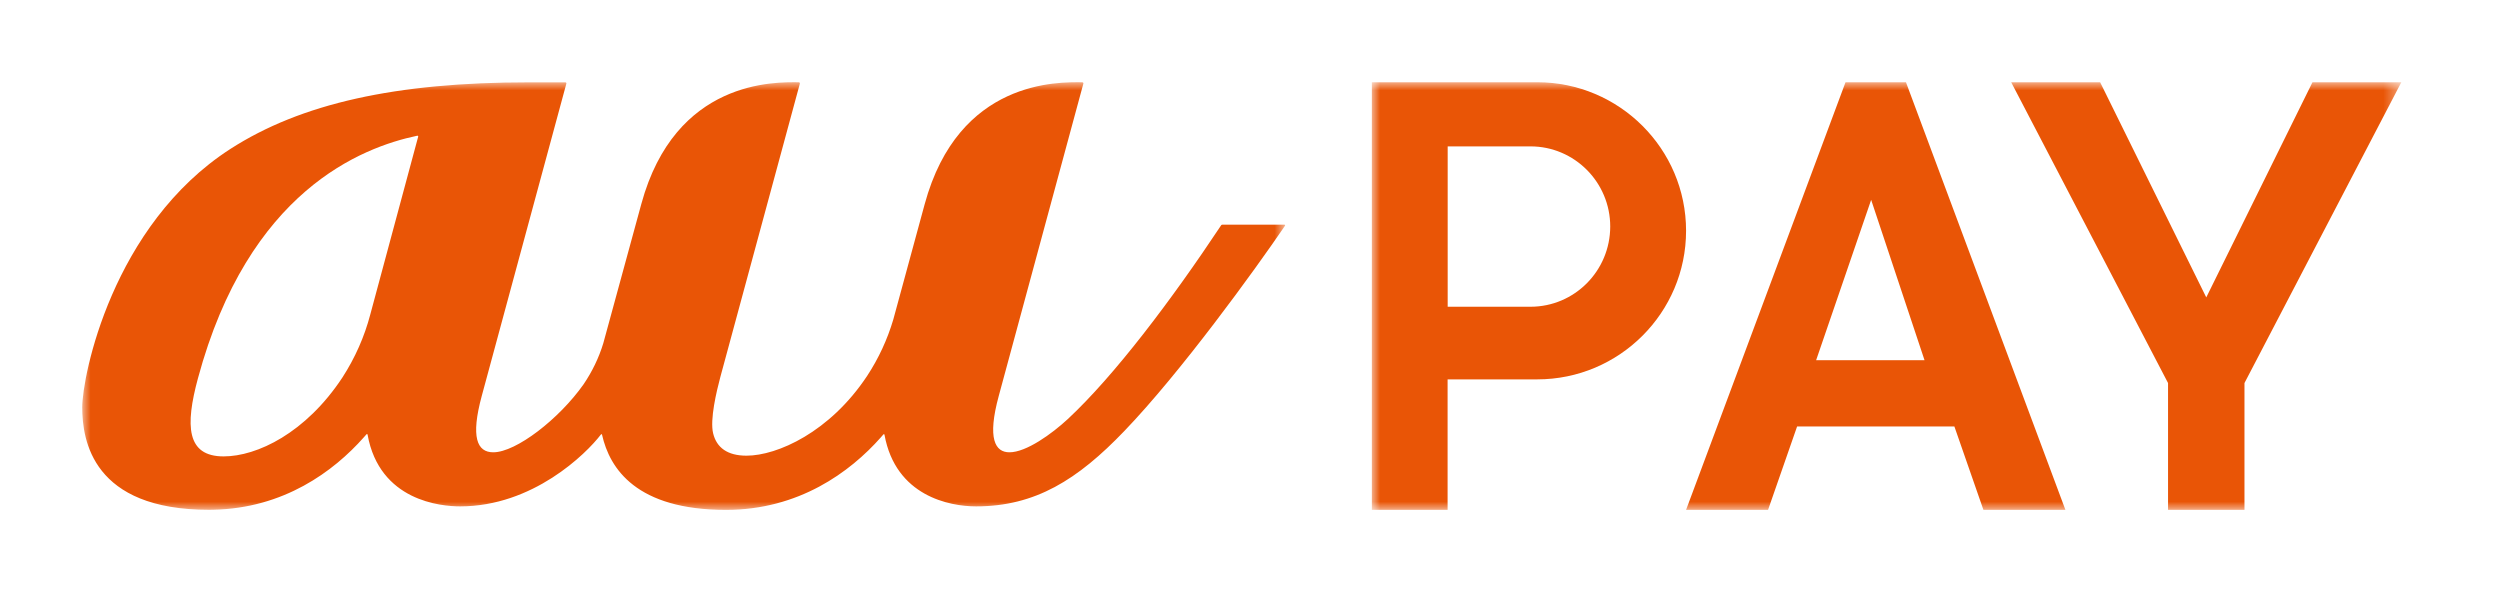 <?xml version="1.0" encoding="UTF-8"?>
<svg width="152px" height="36px" viewBox="0 0 152 36" version="1.1" xmlns="http://www.w3.org/2000/svg" xmlns:xlink="http://www.w3.org/1999/xlink">
    <title>aupay_horizon</title>
    <defs>
        <polygon id="path-1" points="0 0 62.592 0 62.592 26 0 26"></polygon>
        <polygon id="path-3" points="0 0 73.137 0 73.137 26 0 26"></polygon>
    </defs>
    <g id="LOGO-+-SDK-+-payment-icon" stroke="none" stroke-width="1" fill="none" fill-rule="evenodd">
        <g id="payment_horizon" transform="translate(-1252, -182)">
            <g id="aupay_horizon" transform="translate(1252, 182)">
                <g id="payment-4:3bg" transform="translate(-25.333, -6)"></g>
                <g id="编组" transform="translate(5, 5)">
                    <g transform="translate(78.408, 0)">
                        <mask id="mask-2" fill="white">
                            <use xlink:href="#path-1"></use>
                        </mask>
                        <g id="Clip-2"></g>
                        <path d="M62.593,-0 L57.19,-0 L50.733,13.082 L44.28,-0 L38.872,-0 L48.409,18.288 L48.409,26 L53.056,26 L53.056,18.288 L62.593,-0 Z M10.055,18.066 C15.044,18.066 19.105,14.015 19.105,9.03 C19.105,4.051 15.044,-0 10.055,-0 L0,-0 L0,26 L4.606,26 L4.606,18.066 L10.055,18.066 Z M4.611,13.65 L4.611,3.9 L9.645,3.9 C12.32,3.9 14.494,6.085 14.494,8.773 C14.49,11.469 12.32,13.65 9.645,13.65 L4.611,13.65 Z M42.169,26 L37.184,26 L35.419,20.931 L25.855,20.931 L24.09,26 L19.105,26 L28.8,-0 L32.474,-0 L42.169,26 Z M27.012,16.902 L33.604,16.902 L30.358,7.151 L27.012,16.902 Z" id="Fill-1" fill="#E95506" mask="url(#mask-2)"></path>
                    </g>
                    <g>
                        <mask id="mask-4" fill="white">
                            <use xlink:href="#path-3"></use>
                        </mask>
                        <g id="Clip-4"></g>
                        <path d="M73.084,8.659 L69.315,8.659 C69.288,8.659 69.261,8.676 69.248,8.694 C66.222,13.252 62.755,17.841 59.927,20.475 C58.945,21.385 57.396,22.5 56.374,22.5 C55.505,22.5 55.014,21.679 55.726,19.067 C56.158,17.467 60.512,1.382 60.868,0.085 C60.882,0.041 60.85,0.005 60.801,0.001 C59.36,-0.012 53.281,-0.172 51.219,7.419 L49.314,14.42 C48.954,15.637 48.418,16.797 47.72,17.858 C45.46,21.27 42.263,22.705 40.385,22.705 C39.228,22.705 38.57,22.216 38.359,21.35 C38.152,20.506 38.57,18.773 38.795,17.929 C38.922,17.481 40.849,10.364 42.236,5.234 C42.952,2.595 43.514,0.516 43.631,0.085 L43.631,0.081 C43.631,0.076 43.631,0.072 43.631,0.068 C43.631,0.028 43.609,0.005 43.568,0.001 C42.128,-0.012 36.058,-0.172 33.991,7.406 C33.987,7.41 31.681,15.868 31.681,15.868 C31.411,16.757 31.001,17.601 30.479,18.369 C29.002,20.466 26.381,22.5 24.99,22.5 C24.004,22.5 23.608,21.585 24.292,19.067 L29.434,0.085 C29.448,0.041 29.416,0.005 29.367,0.005 L27.165,0.005 C19.064,0.005 13.296,1.294 9.005,4.057 C1.814,8.694 -0,17.876 -0,19.764 C-0,21.781 0.63,25.996 7.708,25.996 C7.794,25.996 7.879,25.996 7.96,25.992 C12.247,25.908 15.282,23.664 17.119,21.59 C17.16,21.541 17.232,21.465 17.277,21.412 C17.308,21.377 17.34,21.385 17.349,21.43 C18.078,25.463 21.816,25.788 22.977,25.788 C27.39,25.788 30.632,22.603 31.533,21.421 C31.564,21.385 31.596,21.39 31.605,21.434 C32.068,23.5 33.703,26.001 39.142,26.001 C43.559,26.001 46.68,23.709 48.553,21.594 C48.603,21.537 48.657,21.474 48.706,21.417 C48.738,21.381 48.769,21.394 48.778,21.439 C49.454,25.157 52.723,25.788 54.344,25.788 C57.941,25.788 60.517,24.171 63.358,21.208 C66.78,17.65 71.265,11.457 73.125,8.73 C73.152,8.69 73.134,8.659 73.084,8.659 M20.424,3.315 L17.515,14.114 C17.16,15.473 16.583,16.77 15.818,17.952 C13.593,21.328 10.626,22.749 8.595,22.749 C6.33,22.749 6.258,20.875 7.033,18.009 C10.104,6.611 16.989,3.963 20.361,3.253 C20.406,3.244 20.438,3.27 20.424,3.315" id="Fill-3" fill="#E95506" mask="url(#mask-4)"></path>
                    </g>
                </g>
            </g>
        </g>
    </g>
</svg>